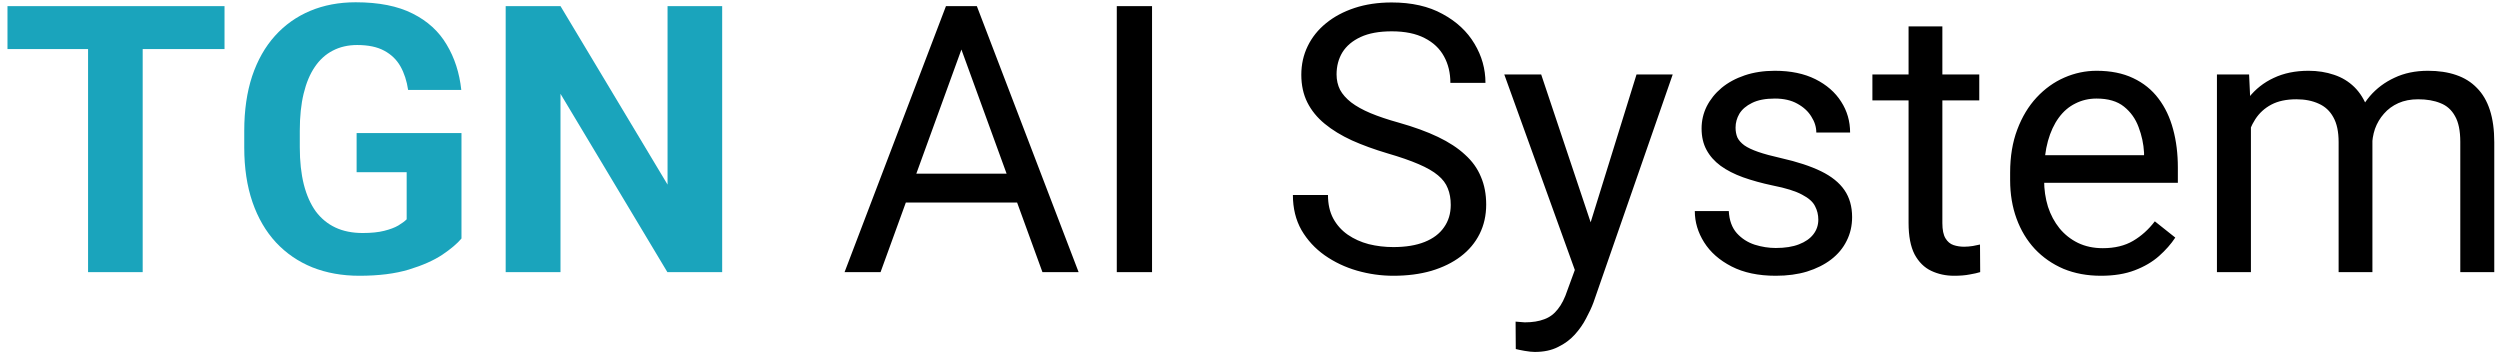 <svg width="147" height="21" viewBox="0 0 147 21" fill="none" xmlns="http://www.w3.org/2000/svg">
<path d="M8.39 0.359V16H5.178V0.359H8.39ZM13.202 0.359V2.884H0.44V0.359H13.202ZM27.135 7.825V14.023C26.891 14.317 26.515 14.636 26.007 14.979C25.498 15.316 24.843 15.606 24.041 15.85C23.239 16.093 22.269 16.215 21.13 16.215C20.12 16.215 19.2 16.05 18.369 15.721C17.538 15.384 16.822 14.894 16.221 14.249C15.626 13.604 15.168 12.817 14.846 11.886C14.523 10.948 14.362 9.877 14.362 8.674V7.696C14.362 6.493 14.516 5.423 14.824 4.484C15.139 3.546 15.587 2.755 16.167 2.11C16.747 1.466 17.438 0.975 18.24 0.639C19.042 0.302 19.934 0.134 20.915 0.134C22.276 0.134 23.393 0.356 24.267 0.8C25.14 1.237 25.806 1.845 26.265 2.626C26.73 3.399 27.017 4.287 27.124 5.29H23.998C23.919 4.76 23.769 4.298 23.547 3.904C23.325 3.51 23.006 3.202 22.591 2.98C22.183 2.758 21.653 2.647 21.001 2.647C20.464 2.647 19.984 2.758 19.561 2.98C19.146 3.195 18.795 3.514 18.509 3.937C18.222 4.359 18.004 4.882 17.854 5.505C17.703 6.128 17.628 6.851 17.628 7.675V8.674C17.628 9.49 17.707 10.213 17.864 10.844C18.022 11.467 18.255 11.993 18.562 12.423C18.878 12.845 19.264 13.164 19.723 13.379C20.181 13.594 20.715 13.701 21.323 13.701C21.832 13.701 22.254 13.658 22.591 13.572C22.935 13.486 23.21 13.383 23.418 13.261C23.633 13.132 23.797 13.01 23.912 12.896V10.124H20.969V7.825H27.135ZM42.464 0.359V16H39.241L32.957 5.516V16H29.734V0.359H32.957L39.252 10.854V0.359H42.464Z" fill="#1AA4BC"/>
<path d="M56.955 1.745L51.777 16H49.661L55.623 0.359H56.987L56.955 1.745ZM61.295 16L56.106 1.745L56.074 0.359H57.438L63.422 16H61.295ZM61.026 10.21V11.907H52.239V10.21H61.026ZM67.74 0.359V16H65.667V0.359H67.74ZM85.304 12.047C85.304 11.682 85.246 11.359 85.132 11.08C85.024 10.794 84.831 10.536 84.552 10.307C84.28 10.078 83.9 9.859 83.413 9.651C82.933 9.444 82.325 9.232 81.587 9.018C80.814 8.788 80.115 8.534 79.492 8.255C78.869 7.968 78.336 7.643 77.892 7.277C77.448 6.912 77.107 6.493 76.871 6.021C76.635 5.548 76.517 5.007 76.517 4.398C76.517 3.79 76.642 3.228 76.893 2.712C77.143 2.196 77.501 1.749 77.967 1.369C78.439 0.982 79.002 0.682 79.653 0.467C80.305 0.252 81.032 0.145 81.834 0.145C83.008 0.145 84.004 0.37 84.82 0.821C85.644 1.265 86.27 1.849 86.7 2.572C87.13 3.288 87.345 4.055 87.345 4.871H85.282C85.282 4.284 85.157 3.765 84.906 3.313C84.656 2.855 84.276 2.497 83.768 2.239C83.259 1.974 82.615 1.842 81.834 1.842C81.096 1.842 80.488 1.953 80.008 2.175C79.528 2.397 79.17 2.698 78.934 3.077C78.704 3.457 78.59 3.89 78.59 4.377C78.59 4.706 78.658 5.007 78.794 5.279C78.937 5.544 79.156 5.791 79.449 6.021C79.75 6.25 80.13 6.461 80.588 6.654C81.053 6.848 81.608 7.034 82.253 7.213C83.141 7.464 83.907 7.743 84.552 8.051C85.196 8.359 85.726 8.706 86.142 9.093C86.564 9.472 86.876 9.906 87.076 10.393C87.284 10.872 87.388 11.417 87.388 12.025C87.388 12.663 87.259 13.239 87.001 13.755C86.743 14.271 86.374 14.711 85.894 15.076C85.415 15.441 84.838 15.724 84.165 15.925C83.499 16.118 82.754 16.215 81.931 16.215C81.207 16.215 80.495 16.115 79.793 15.914C79.098 15.713 78.465 15.413 77.892 15.012C77.326 14.611 76.871 14.117 76.527 13.529C76.191 12.935 76.022 12.247 76.022 11.467H78.085C78.085 12.004 78.189 12.466 78.397 12.852C78.604 13.232 78.887 13.547 79.245 13.798C79.61 14.049 80.022 14.235 80.481 14.356C80.946 14.471 81.429 14.528 81.931 14.528C82.654 14.528 83.266 14.428 83.768 14.227C84.269 14.027 84.648 13.741 84.906 13.368C85.171 12.996 85.304 12.555 85.304 12.047ZM92.995 14.797L96.228 4.377H98.356L93.693 17.794C93.586 18.08 93.443 18.388 93.264 18.718C93.092 19.054 92.87 19.373 92.598 19.674C92.326 19.975 91.996 20.218 91.609 20.404C91.23 20.598 90.775 20.694 90.245 20.694C90.088 20.694 89.887 20.673 89.644 20.63C89.4 20.587 89.228 20.551 89.128 20.523L89.117 18.911C89.174 18.918 89.264 18.925 89.386 18.933C89.515 18.947 89.604 18.954 89.654 18.954C90.106 18.954 90.489 18.893 90.804 18.771C91.119 18.657 91.384 18.46 91.599 18.181C91.821 17.909 92.01 17.533 92.168 17.053L92.995 14.797ZM90.621 4.377L93.64 13.4L94.155 15.495L92.727 16.226L88.451 4.377H90.621ZM106.917 12.917C106.917 12.63 106.853 12.366 106.724 12.122C106.602 11.871 106.348 11.646 105.961 11.445C105.581 11.238 105.008 11.059 104.242 10.908C103.598 10.772 103.014 10.611 102.491 10.425C101.976 10.239 101.535 10.013 101.17 9.748C100.812 9.483 100.536 9.172 100.343 8.813C100.149 8.455 100.053 8.036 100.053 7.557C100.053 7.098 100.153 6.665 100.354 6.257C100.561 5.849 100.851 5.487 101.224 5.172C101.603 4.857 102.058 4.61 102.588 4.431C103.118 4.252 103.709 4.162 104.36 4.162C105.291 4.162 106.086 4.327 106.745 4.656C107.404 4.986 107.909 5.426 108.26 5.978C108.611 6.522 108.786 7.127 108.786 7.793H106.799C106.799 7.471 106.702 7.159 106.509 6.858C106.323 6.55 106.047 6.296 105.682 6.096C105.324 5.895 104.883 5.795 104.36 5.795C103.809 5.795 103.361 5.881 103.018 6.053C102.681 6.217 102.434 6.429 102.276 6.687C102.126 6.944 102.051 7.216 102.051 7.503C102.051 7.718 102.087 7.911 102.158 8.083C102.237 8.248 102.373 8.402 102.566 8.545C102.76 8.681 103.032 8.81 103.383 8.932C103.734 9.053 104.181 9.175 104.726 9.297C105.678 9.512 106.462 9.77 107.078 10.07C107.694 10.371 108.152 10.74 108.453 11.177C108.754 11.614 108.904 12.144 108.904 12.767C108.904 13.275 108.797 13.741 108.582 14.163C108.374 14.586 108.07 14.951 107.669 15.259C107.275 15.56 106.802 15.796 106.251 15.968C105.707 16.133 105.094 16.215 104.414 16.215C103.39 16.215 102.523 16.032 101.814 15.667C101.105 15.302 100.568 14.829 100.203 14.249C99.838 13.669 99.655 13.057 99.655 12.412H101.653C101.682 12.956 101.84 13.39 102.126 13.712C102.412 14.027 102.763 14.253 103.179 14.389C103.594 14.518 104.006 14.582 104.414 14.582C104.958 14.582 105.413 14.51 105.778 14.367C106.151 14.224 106.434 14.027 106.627 13.776C106.82 13.526 106.917 13.239 106.917 12.917ZM116.381 4.377V5.902H110.097V4.377H116.381ZM112.224 1.552H114.211V13.121C114.211 13.515 114.272 13.812 114.394 14.013C114.515 14.213 114.673 14.346 114.866 14.41C115.06 14.475 115.267 14.507 115.489 14.507C115.654 14.507 115.826 14.492 116.005 14.464C116.191 14.428 116.331 14.399 116.424 14.378L116.435 16C116.277 16.05 116.069 16.097 115.812 16.14C115.561 16.19 115.257 16.215 114.898 16.215C114.411 16.215 113.964 16.118 113.556 15.925C113.147 15.731 112.822 15.409 112.578 14.958C112.342 14.5 112.224 13.884 112.224 13.11V1.552ZM123.535 16.215C122.726 16.215 121.992 16.079 121.333 15.807C120.681 15.527 120.119 15.137 119.646 14.636C119.181 14.134 118.823 13.54 118.572 12.852C118.322 12.165 118.196 11.413 118.196 10.597V10.146C118.196 9.2 118.336 8.359 118.615 7.621C118.895 6.876 119.274 6.246 119.754 5.73C120.234 5.215 120.778 4.825 121.387 4.56C121.995 4.295 122.626 4.162 123.277 4.162C124.108 4.162 124.824 4.305 125.426 4.592C126.035 4.878 126.532 5.279 126.919 5.795C127.306 6.303 127.592 6.905 127.778 7.6C127.965 8.287 128.058 9.039 128.058 9.855V10.747H119.378V9.125H126.07V8.975C126.042 8.459 125.934 7.958 125.748 7.471C125.569 6.984 125.283 6.583 124.889 6.268C124.495 5.952 123.958 5.795 123.277 5.795C122.826 5.795 122.411 5.892 122.031 6.085C121.652 6.271 121.326 6.55 121.054 6.923C120.782 7.295 120.57 7.75 120.42 8.287C120.27 8.824 120.194 9.444 120.194 10.146V10.597C120.194 11.148 120.27 11.667 120.42 12.154C120.577 12.634 120.803 13.057 121.097 13.422C121.397 13.787 121.759 14.074 122.182 14.281C122.611 14.489 123.098 14.593 123.643 14.593C124.344 14.593 124.939 14.45 125.426 14.163C125.913 13.877 126.339 13.493 126.704 13.014L127.907 13.97C127.657 14.349 127.338 14.711 126.951 15.055C126.564 15.398 126.088 15.678 125.522 15.893C124.964 16.107 124.301 16.215 123.535 16.215ZM132.354 6.687V16H130.356V4.377H132.247L132.354 6.687ZM131.946 9.748L131.022 9.716C131.03 8.921 131.133 8.187 131.334 7.514C131.535 6.833 131.832 6.243 132.226 5.741C132.619 5.24 133.11 4.853 133.697 4.581C134.285 4.302 134.965 4.162 135.738 4.162C136.283 4.162 136.784 4.241 137.242 4.398C137.701 4.549 138.098 4.789 138.435 5.118C138.771 5.448 139.033 5.87 139.219 6.386C139.405 6.901 139.498 7.524 139.498 8.255V16H137.511V8.352C137.511 7.743 137.407 7.256 137.199 6.891C136.999 6.525 136.712 6.26 136.34 6.096C135.967 5.924 135.531 5.838 135.029 5.838C134.442 5.838 133.951 5.942 133.558 6.149C133.164 6.357 132.849 6.644 132.612 7.009C132.376 7.374 132.204 7.793 132.097 8.266C131.996 8.731 131.946 9.225 131.946 9.748ZM139.477 8.652L138.145 9.061C138.152 8.423 138.256 7.811 138.456 7.224C138.664 6.636 138.961 6.114 139.348 5.655C139.742 5.197 140.225 4.835 140.798 4.57C141.371 4.298 142.026 4.162 142.764 4.162C143.387 4.162 143.938 4.244 144.418 4.409C144.905 4.574 145.313 4.828 145.643 5.172C145.979 5.508 146.233 5.942 146.405 6.472C146.577 7.002 146.663 7.632 146.663 8.362V16H144.665V8.341C144.665 7.689 144.561 7.184 144.354 6.826C144.153 6.461 143.867 6.207 143.494 6.063C143.129 5.913 142.692 5.838 142.184 5.838C141.747 5.838 141.36 5.913 141.023 6.063C140.687 6.214 140.404 6.422 140.175 6.687C139.946 6.944 139.77 7.242 139.648 7.578C139.534 7.915 139.477 8.273 139.477 8.652Z" fill="black"/>
</svg>
